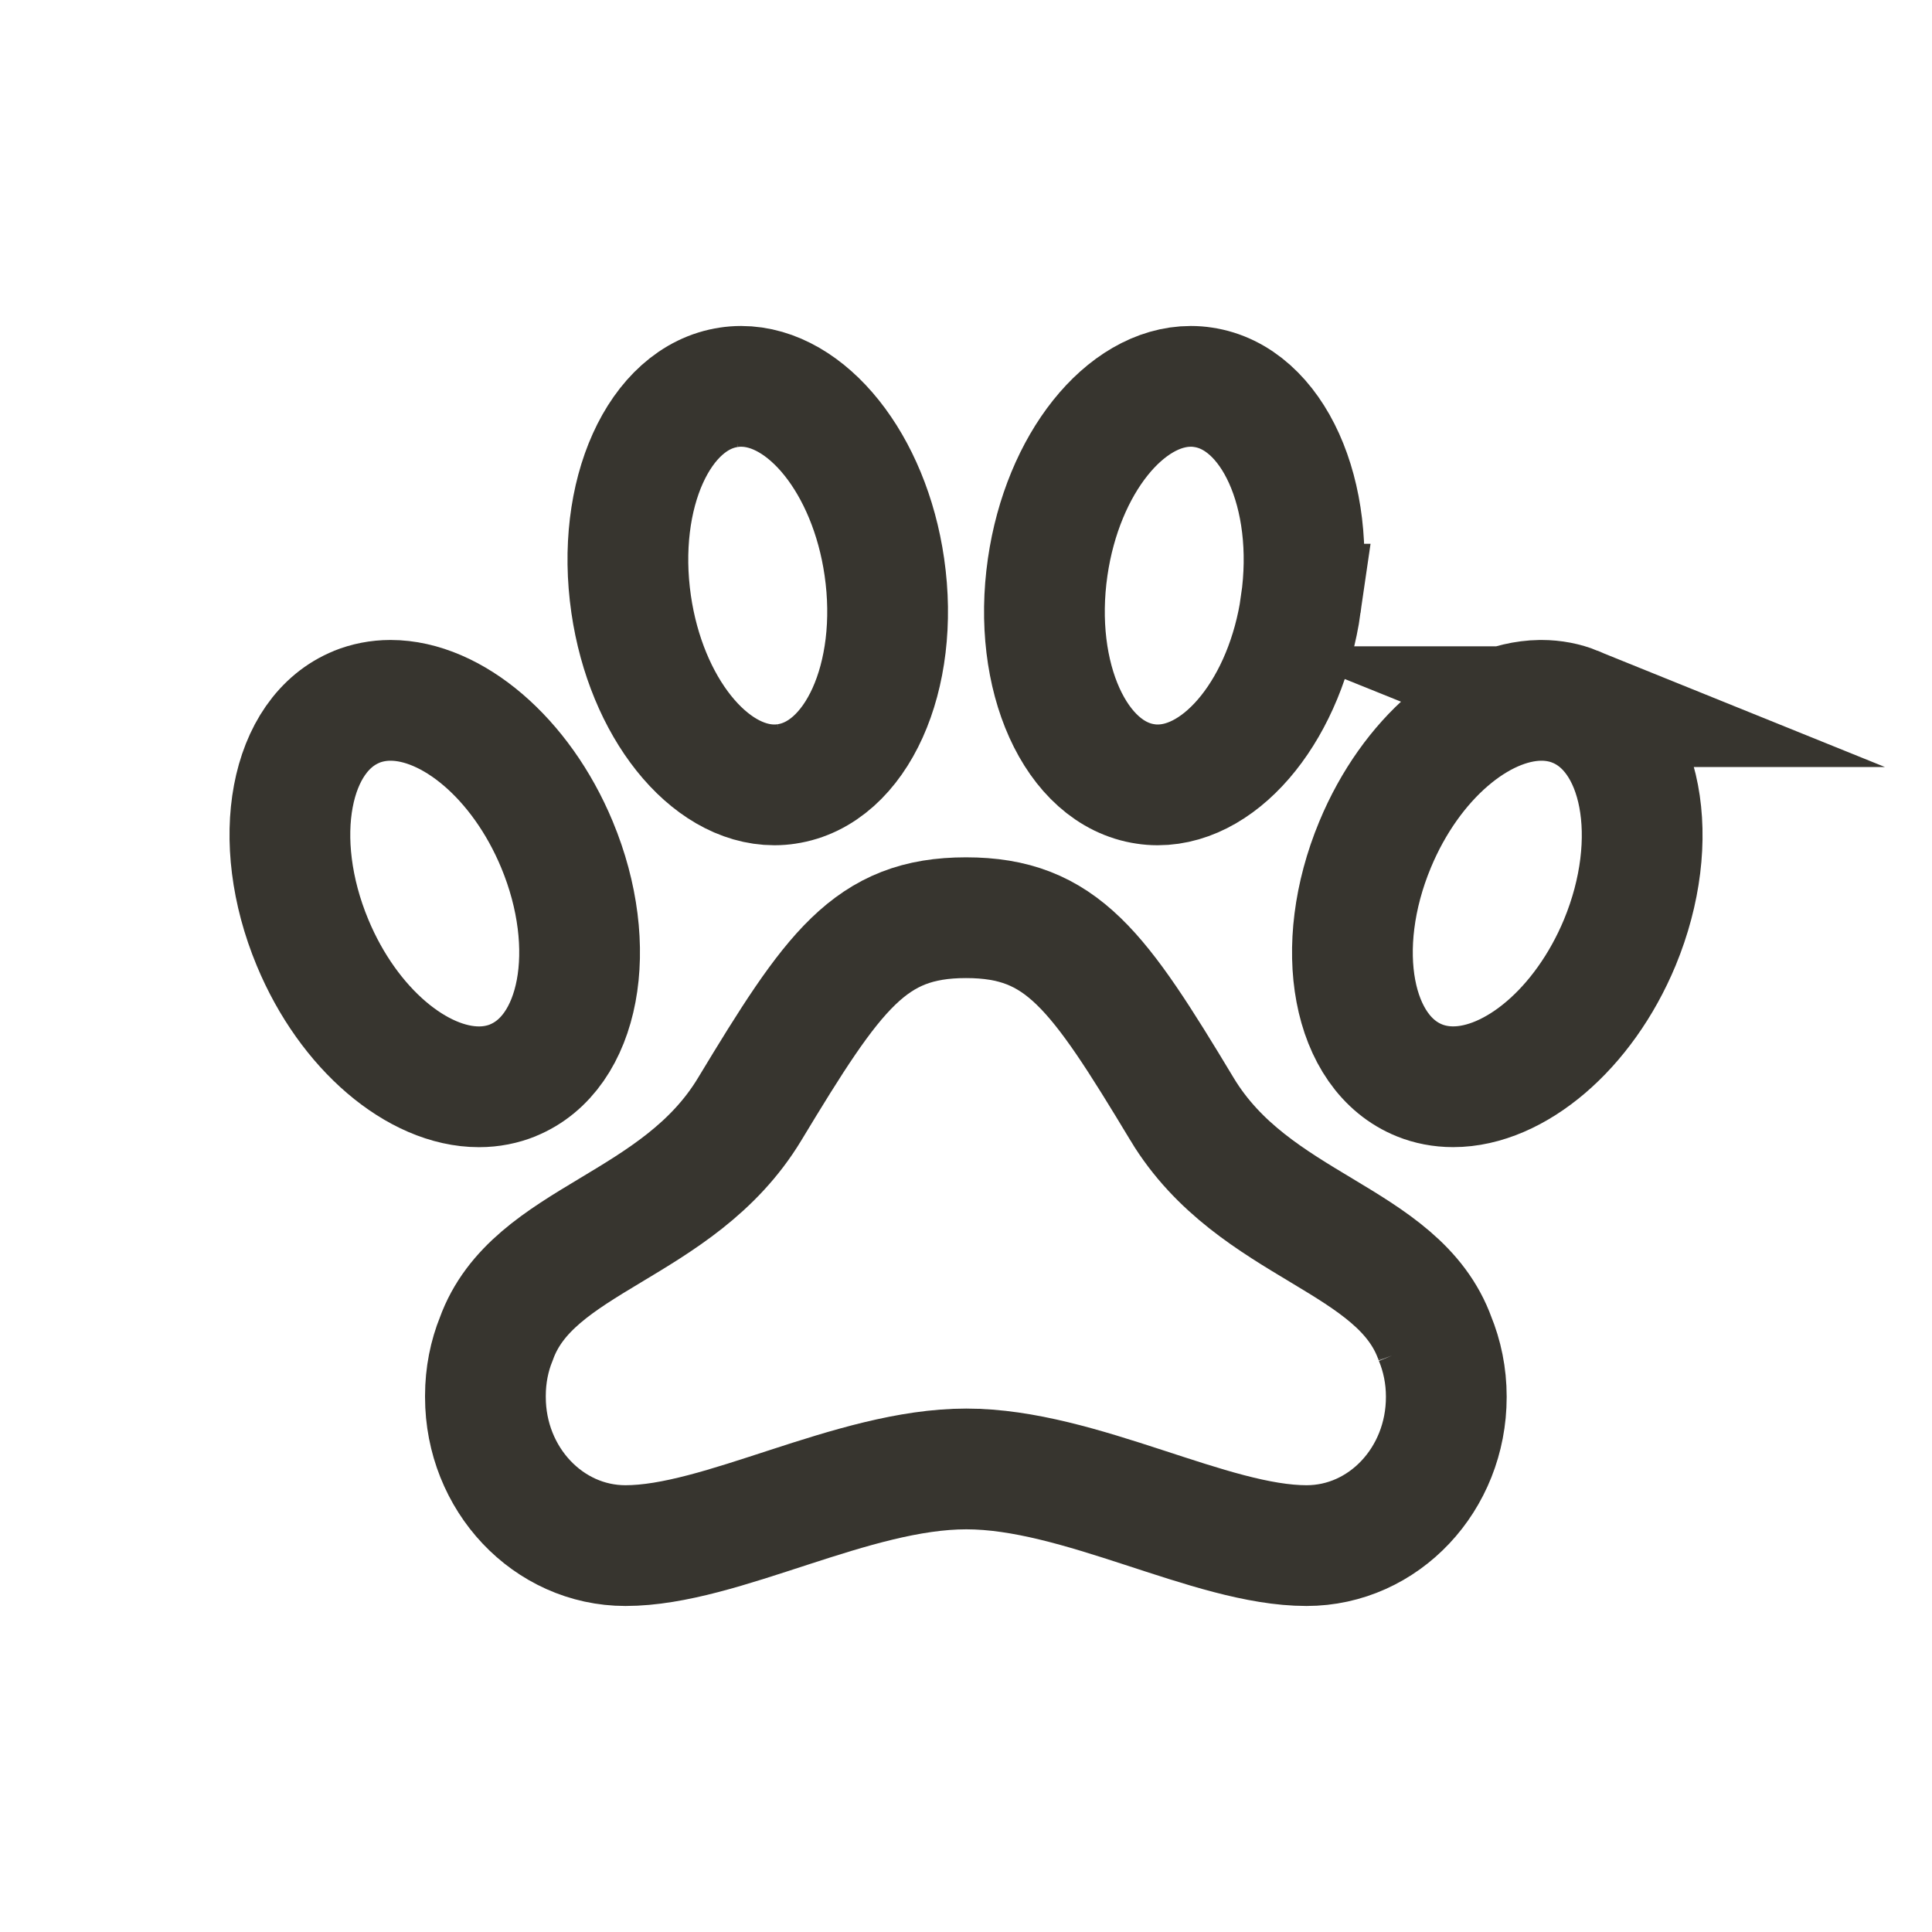 <!-- Generated by IcoMoon.io -->
<svg version="1.1" xmlns="http://www.w3.org/2000/svg" width="40" height="40" viewBox="0 0 40 40">
<title>io-paw-outline</title>
<path fill="none" stroke-linejoin="miter" stroke-linecap="butt" stroke-miterlimit="10" stroke-width="2.5" stroke="#37352f" d="M32.609 14.631c-0.205-0.083-0.443-0.131-0.692-0.131-0.002 0-0.004 0-0.006 0h-0.025c-1.261 0.019-2.674 1.199-3.416 2.985-0.889 2.136-0.48 4.322 0.921 4.884 0.205 0.083 0.443 0.131 0.692 0.131 0.002 0 0.004 0 0.005 0h-0c1.267 0 2.7-1.188 3.448-2.985 0.883-2.136 0.467-4.322-0.928-4.884z"></path>
<path fill="none" stroke-linejoin="miter" stroke-linecap="butt" stroke-miterlimit="10" stroke-width="2.5" stroke="#37352f" d="M24.475 22.967c-1.738-2.883-2.487-3.967-4.475-3.967s-2.744 1.091-4.481 3.967c-1.487 2.46-4.494 2.665-5.244 4.754-0.142 0.348-0.225 0.752-0.225 1.176 0 0.010 0 0.019 0 0.029v-0.001c0 1.699 1.3 3.075 2.9 3.075 1.988 0 4.694-1.587 7.056-1.587s5.056 1.587 7.044 1.587c1.6 0 2.894-1.375 2.894-3.075 0-0.003 0-0.007 0-0.011 0-0.43-0.085-0.839-0.239-1.213l0.008 0.021c-0.75-2.097-3.75-2.294-5.238-4.754z"></path>
<path fill="none" stroke-linejoin="miter" stroke-linecap="butt" stroke-miterlimit="10" stroke-width="2.5" stroke="#37352f" d="M16.032 16.25c0 0 0.001 0 0.001 0 0.088 0 0.174-0.007 0.258-0.020l-0.009 0.001c1.451-0.211 2.356-2.221 2.028-4.491-0.309-2.14-1.608-3.741-2.966-3.741-0 0-0.001 0-0.001 0-0.088 0-0.174 0.007-0.258 0.020l0.009-0.001c-1.451 0.211-2.356 2.221-2.027 4.491 0.309 2.134 1.608 3.741 2.966 3.741z"></path>
<path fill="none" stroke-linejoin="miter" stroke-linecap="butt" stroke-miterlimit="10" stroke-width="2.5" stroke="#37352f" d="M26.932 12.509c0.329-2.27-0.577-4.28-2.027-4.491-0.075-0.012-0.161-0.019-0.249-0.019-0 0-0.001 0-0.001 0h0c-1.358 0-2.654 1.601-2.964 3.741-0.329 2.27 0.577 4.28 2.028 4.491 0.075 0.012 0.161 0.019 0.249 0.019 0 0 0.001 0 0.001 0h-0c1.358 0 2.657-1.607 2.964-3.741z"></path>
<path fill="none" stroke-linejoin="miter" stroke-linecap="butt" stroke-miterlimit="10" stroke-width="2.5" stroke="#37352f" d="M10.611 22.369c1.399-0.563 1.808-2.75 0.92-4.884-0.748-1.798-2.179-2.985-3.444-2.985-0.002 0-0.003 0-0.005 0-0.249 0-0.487 0.048-0.704 0.136l0.013-0.004c-1.399 0.563-1.808 2.75-0.92 4.884 0.747 1.798 2.179 2.985 3.444 2.985 0.002 0 0.003 0 0.005 0 0.249 0 0.487-0.048 0.704-0.136l-0.013 0.004z"></path>
</svg>

